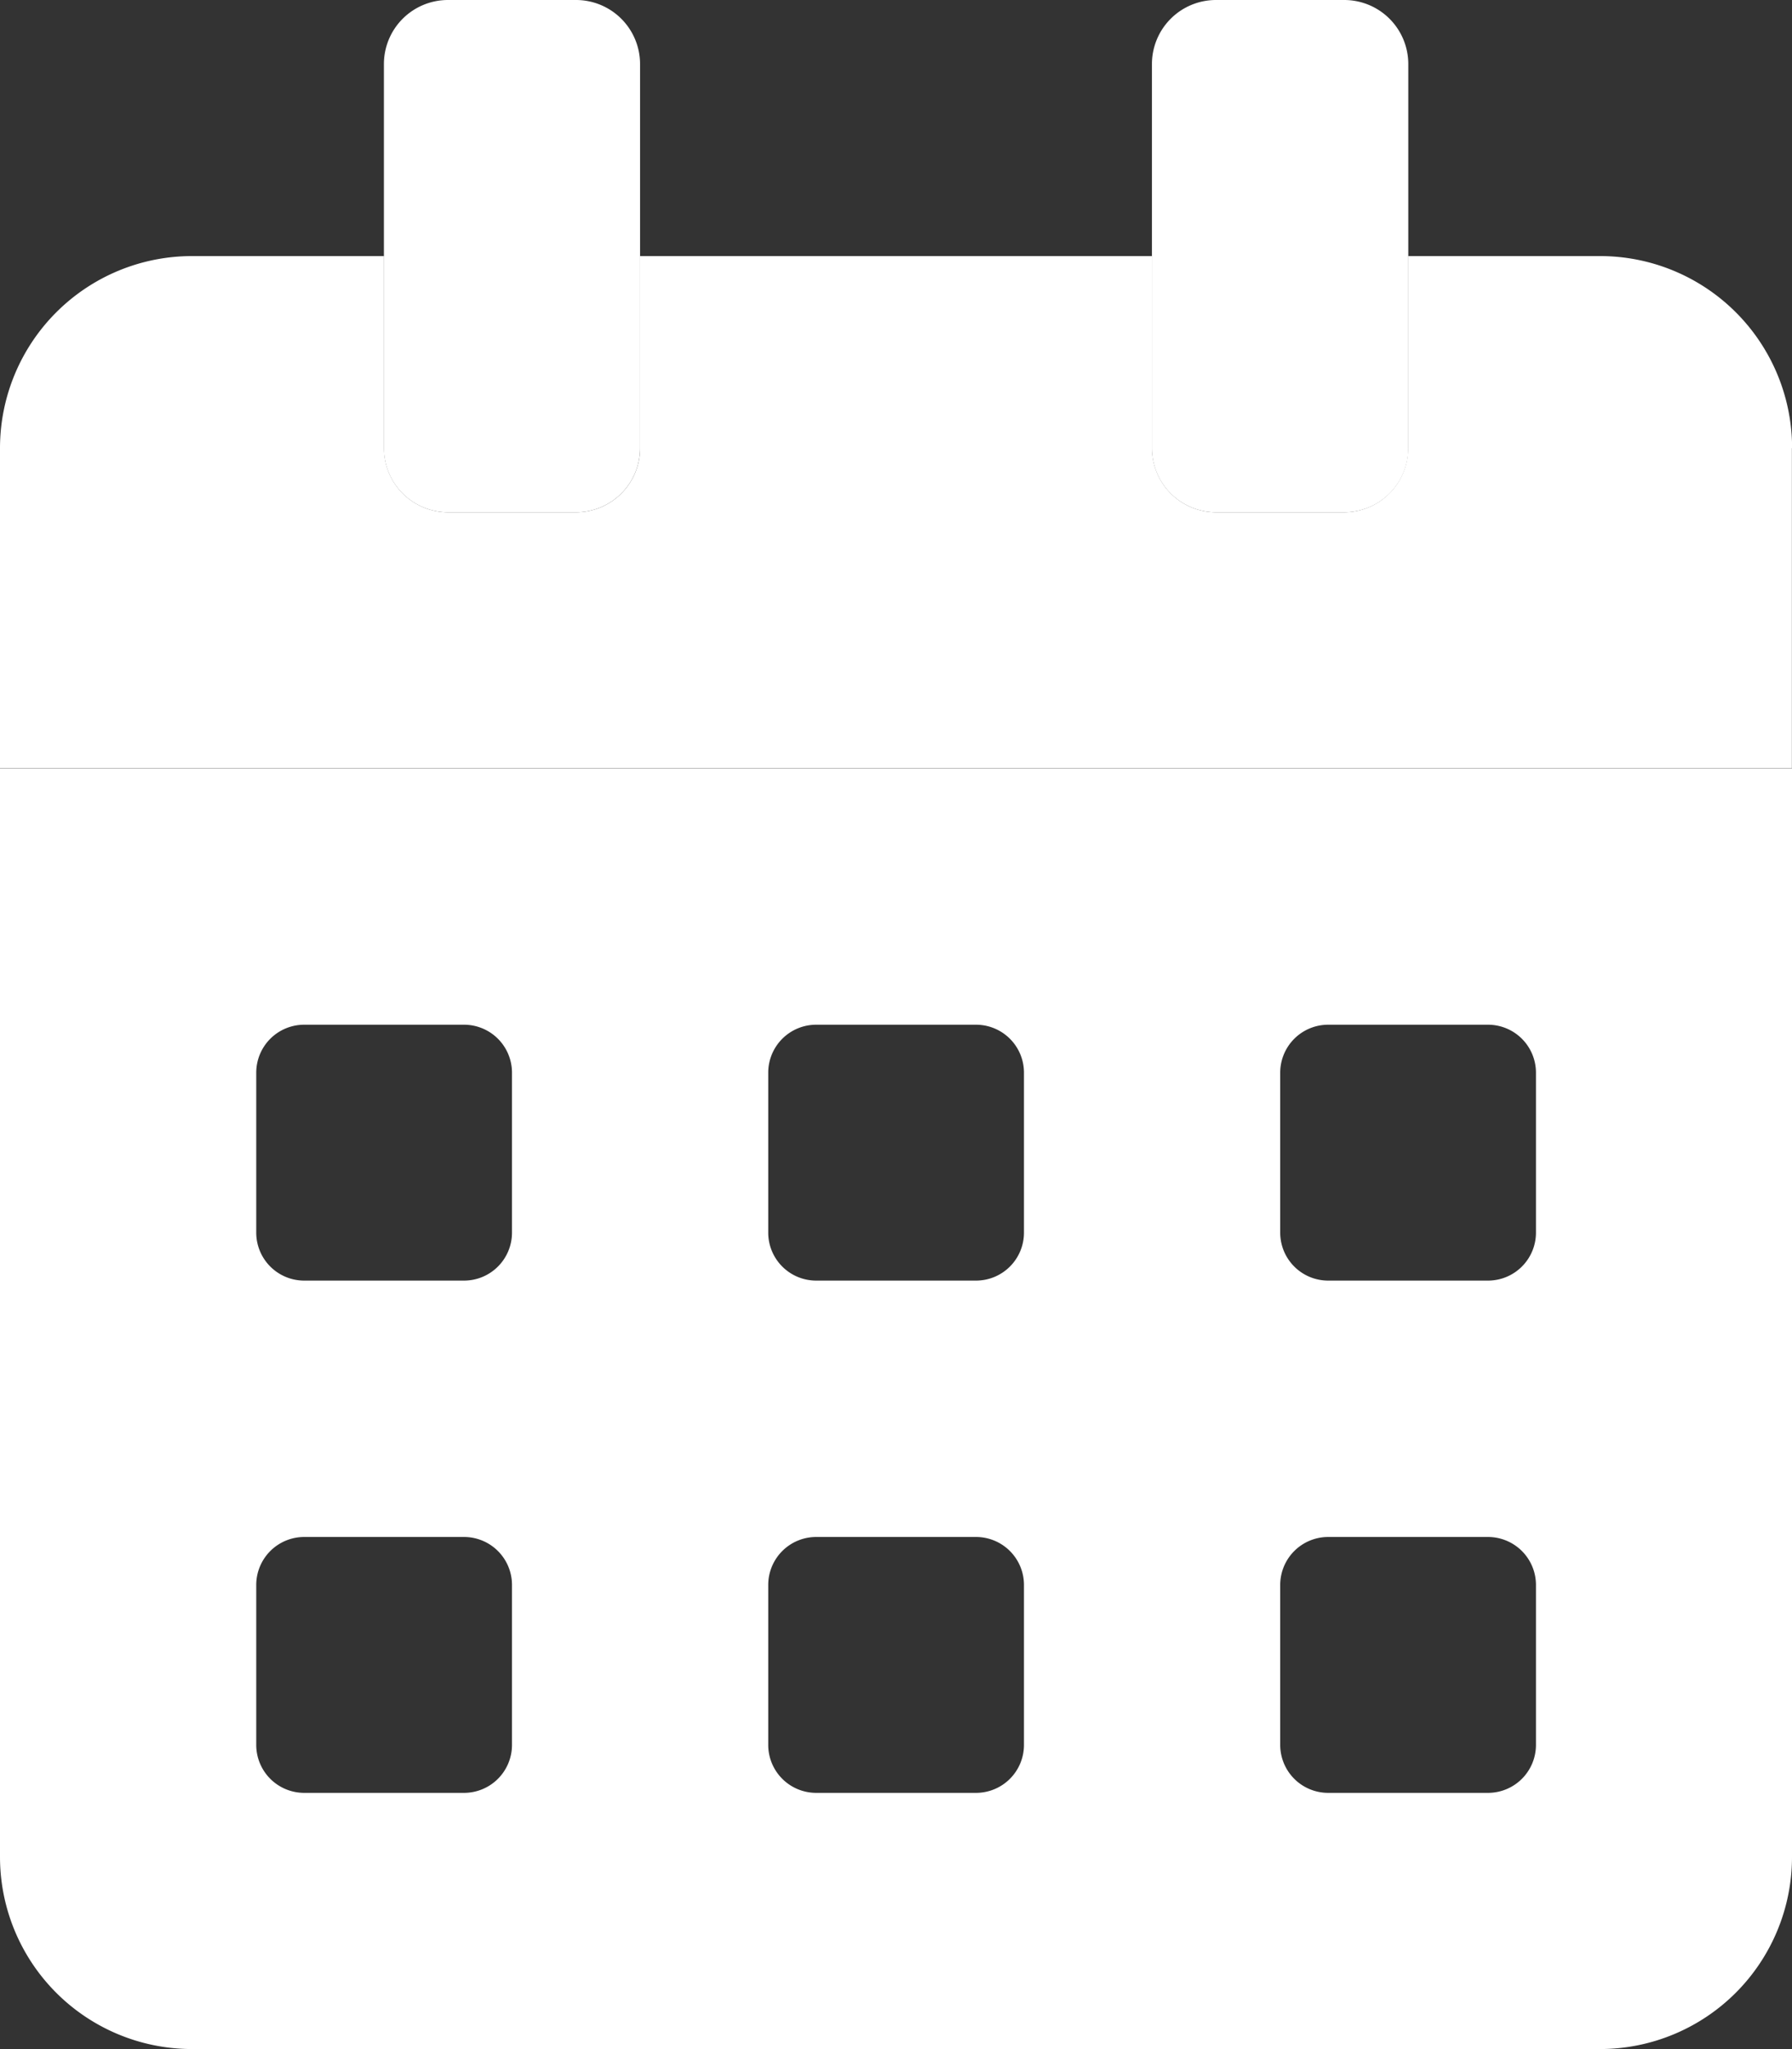 <svg id="Calendar_Alt_Icon_-_Regular___Font_Awesome-34" data-name="Calendar Alt Icon - Regular _ Font Awesome-34" xmlns="http://www.w3.org/2000/svg" width="17.938" height="20.5" viewBox="0 0 17.938 20.5">
  <rect x="0" y="0" width="17.938" height="20.5" fill="#333333" stroke="none"/>
  <path id="Path_3429" data-name="Path 3429" d="M0,7.687V18.578A1.922,1.922,0,0,0,1.922,20.5H16.016a1.922,1.922,0,0,0,1.922-1.922V7.687Zm5.125,9.77a.48.48,0,0,1-.48.48h-1.6a.48.48,0,0,1-.48-.48v-1.6a.48.48,0,0,1,.48-.48h1.6a.48.48,0,0,1,.48.48Zm0-5.125a.48.48,0,0,1-.48.48h-1.6a.48.48,0,0,1-.48-.48v-1.6a.48.48,0,0,1,.48-.48h1.6a.48.48,0,0,1,.48.48Zm5.125,5.125a.48.48,0,0,1-.48.48h-1.6a.48.48,0,0,1-.48-.48v-1.6a.48.48,0,0,1,.48-.48h1.6a.48.48,0,0,1,.48.48Zm0-5.125a.48.48,0,0,1-.48.48h-1.6a.48.48,0,0,1-.48-.48v-1.6a.48.48,0,0,1,.48-.48h1.6a.48.48,0,0,1,.48.48Zm5.125,5.125a.48.48,0,0,1-.48.48h-1.6a.48.48,0,0,1-.48-.48v-1.6a.48.48,0,0,1,.48-.48h1.6a.48.48,0,0,1,.48.48Zm0-5.125a.48.48,0,0,1-.48.48h-1.6a.48.48,0,0,1-.48-.48v-1.6a.48.48,0,0,1,.48-.48h1.6a.48.48,0,0,1,.48.48Zm-3.2-7.207h1.281a.641.641,0,0,0,.641-.641V.641A.641.641,0,0,0,13.453,0H12.172a.641.641,0,0,0-.641.641V4.484A.641.641,0,0,0,12.172,5.125Zm-7.687,0H5.766a.641.641,0,0,0,.641-.641V.641A.641.641,0,0,0,5.766,0H4.484a.641.641,0,0,0-.641.641V4.484A.641.641,0,0,0,4.484,5.125Z" fill="#FFFFFF"/>
  <path id="Path_3430" data-name="Path 3430" d="M17.937,65.922v3.2H0v-3.2A1.922,1.922,0,0,1,1.922,64H3.844v1.922a.641.641,0,0,0,.641.641H5.766a.641.641,0,0,0,.641-.641V64h5.125v1.922a.641.641,0,0,0,.641.641h1.281a.641.641,0,0,0,.641-.641V64h1.922a1.922,1.922,0,0,1,1.922,1.922Z" transform="translate(0 -61.438)" fill="#FFFFFF"/>
</svg>
